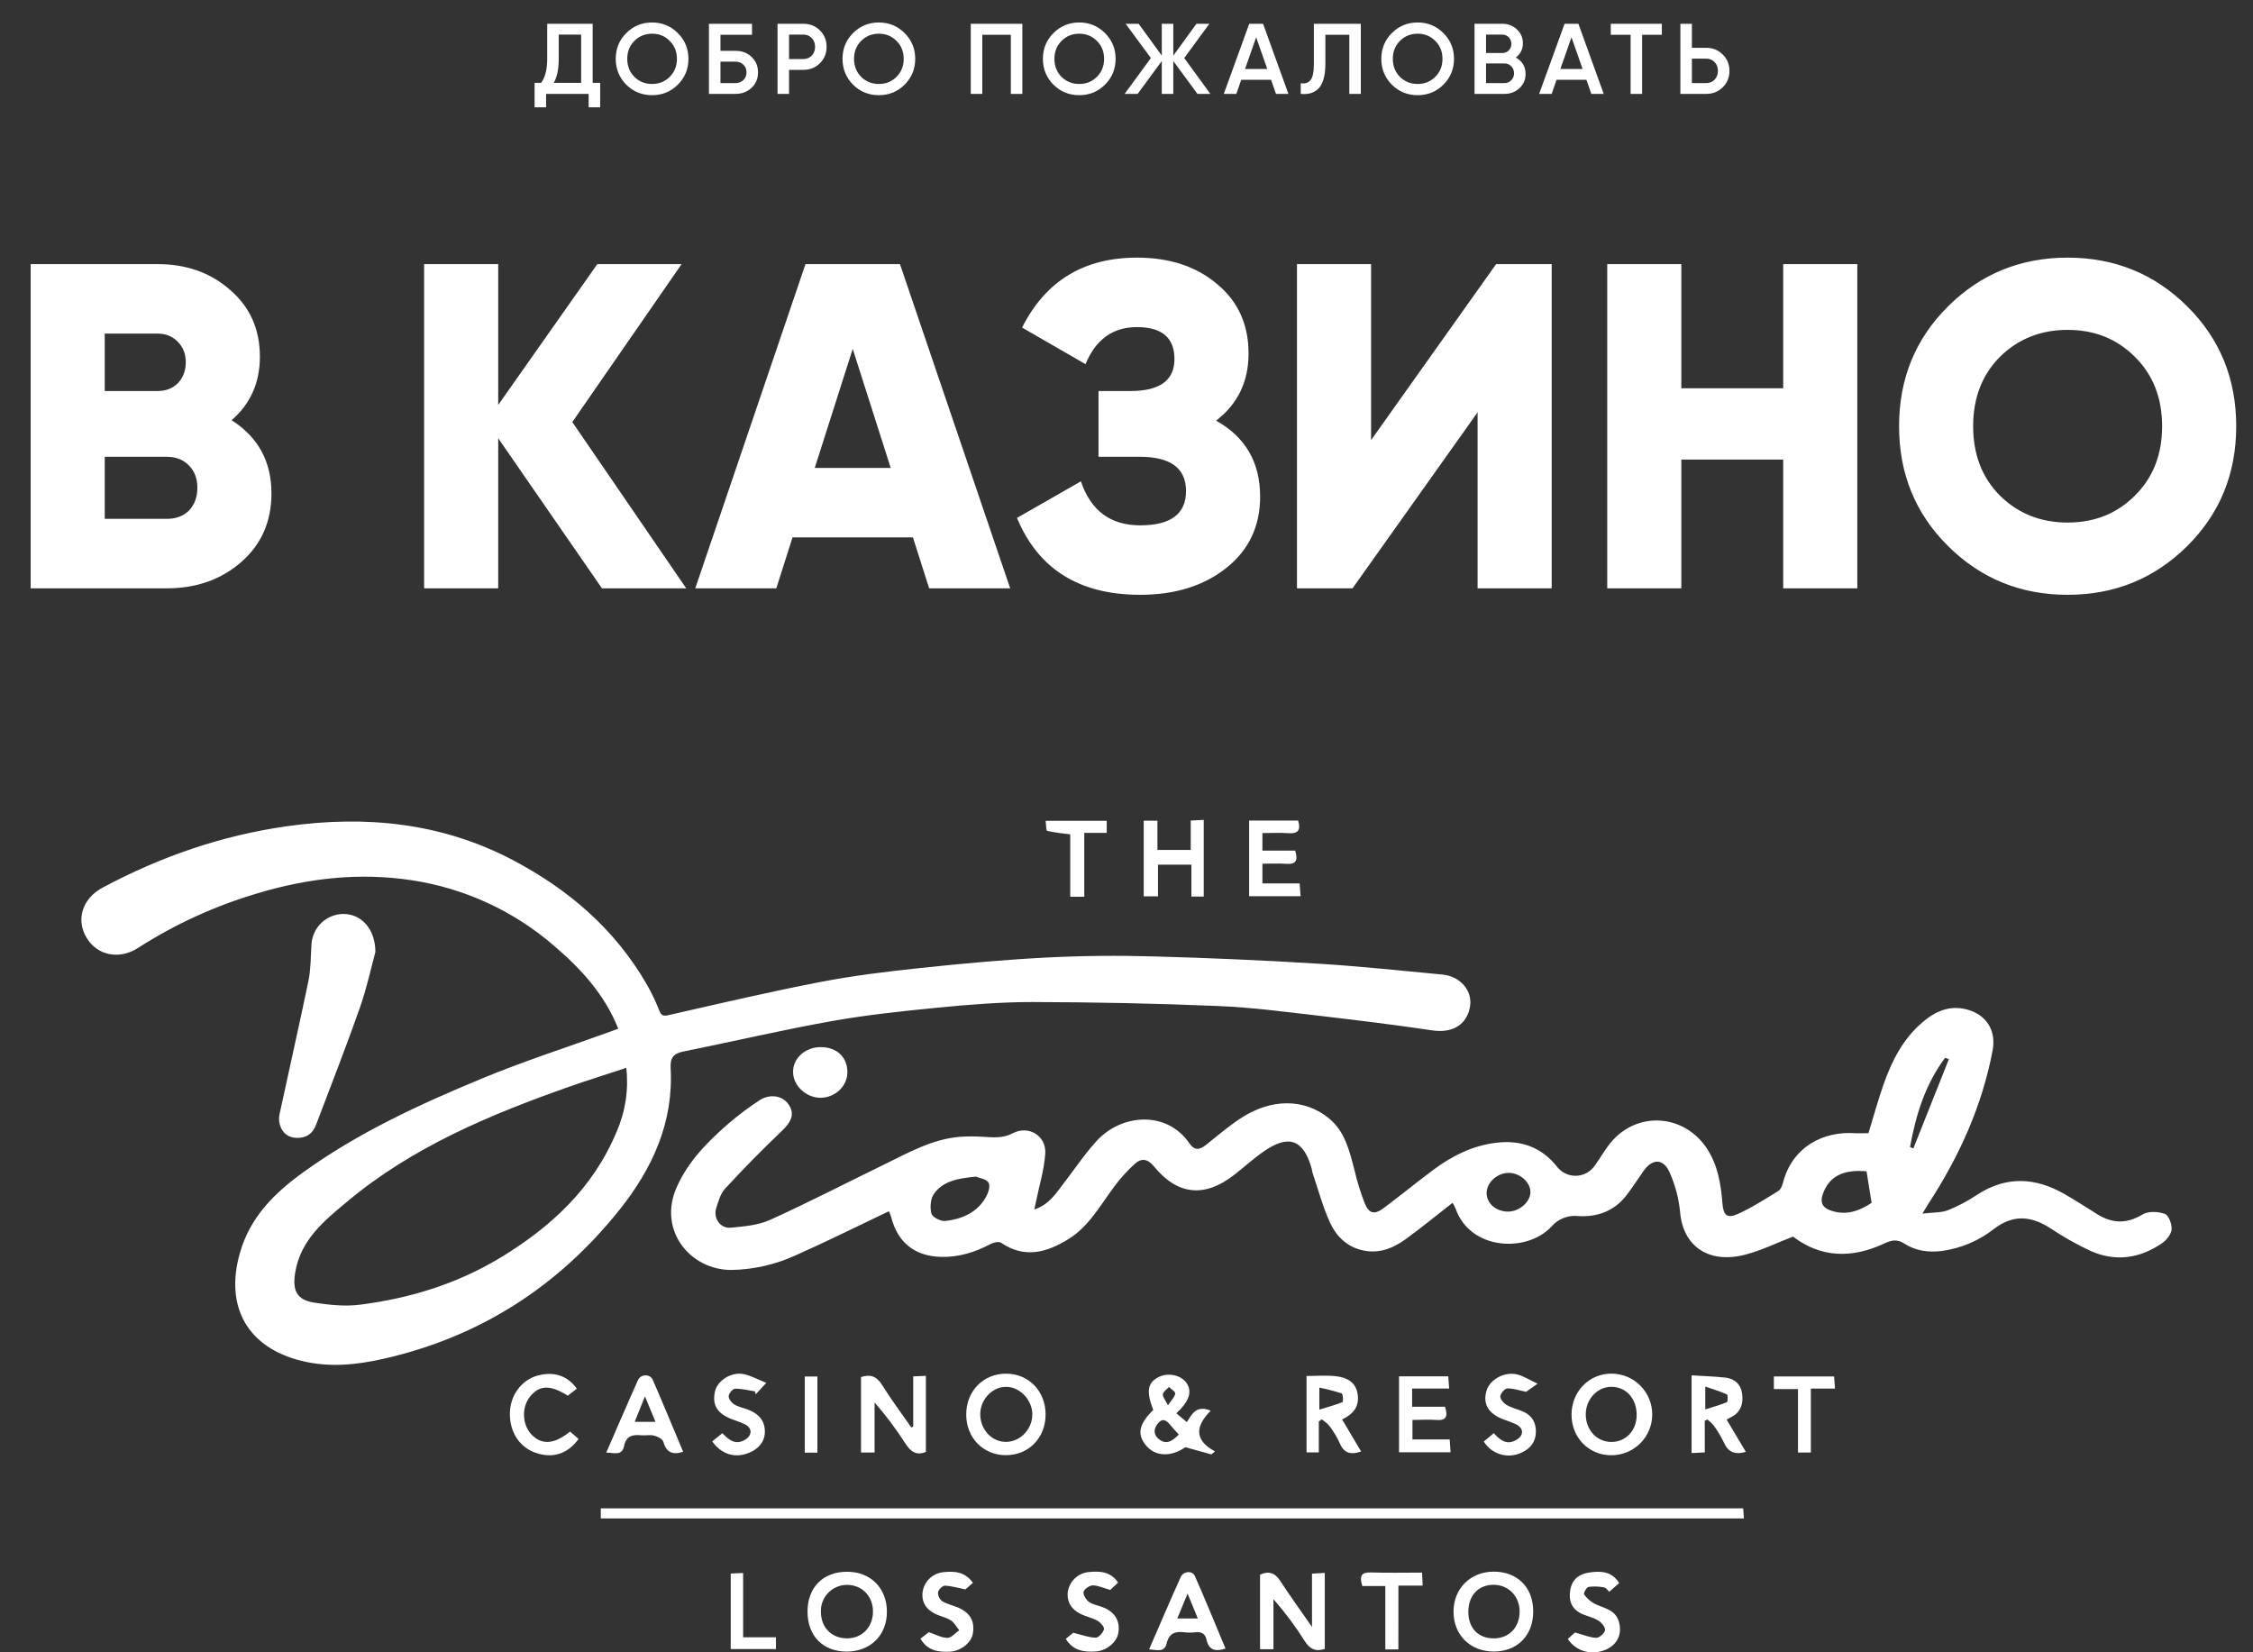 <svg width="360" height="264" viewBox="0 0 360 264" fill="none" xmlns="http://www.w3.org/2000/svg">
<rect x="0" y="0" width="360" height="264" fill="#333333" stroke="none"/>
<path d="M94.7 13.24H95.9V17.144H94.06V15H87.26V17.144H85.42V13.24H86.46C87.11 12.387 87.436 11.101 87.436 9.384V3.8L94.7 3.8V13.24ZM88.476 13.24H92.86V5.528H89.276V9.416C89.276 11.08 89.009 12.355 88.476 13.24ZM108.307 13.528C107.187 14.648 105.816 15.208 104.195 15.208C102.573 15.208 101.197 14.648 100.067 13.528C98.947 12.397 98.387 11.021 98.387 9.4C98.387 7.779 98.947 6.408 100.067 5.288C101.197 4.157 102.573 3.592 104.195 3.592C105.816 3.592 107.187 4.157 108.307 5.288C109.437 6.408 110.003 7.779 110.003 9.4C110.003 11.021 109.437 12.397 108.307 13.528ZM101.363 12.28C102.131 13.037 103.075 13.416 104.195 13.416C105.315 13.416 106.253 13.037 107.011 12.28C107.779 11.512 108.163 10.552 108.163 9.4C108.163 8.248 107.779 7.293 107.011 6.536C106.253 5.768 105.315 5.384 104.195 5.384C103.075 5.384 102.131 5.768 101.363 6.536C100.605 7.293 100.227 8.248 100.227 9.4C100.227 10.552 100.605 11.512 101.363 12.28ZM117.521 8.12C118.556 8.12 119.414 8.445 120.097 9.096C120.78 9.747 121.121 10.568 121.121 11.56C121.121 12.552 120.78 13.373 120.097 14.024C119.414 14.675 118.556 15 117.521 15L113.281 15V3.8H120.161V5.56H115.121V8.12L117.521 8.12ZM117.521 13.272C118.022 13.272 118.438 13.117 118.769 12.808C119.11 12.488 119.281 12.072 119.281 11.56C119.281 11.048 119.11 10.637 118.769 10.328C118.438 10.008 118.022 9.848 117.521 9.848L115.121 9.848V13.272L117.521 13.272ZM128.368 3.8C129.424 3.8 130.304 4.152 131.008 4.856C131.723 5.56 132.08 6.435 132.08 7.48C132.08 8.515 131.723 9.389 131.008 10.104C130.304 10.808 129.424 11.16 128.368 11.16H126.08V15H124.24V3.8L128.368 3.8ZM128.368 9.432C128.912 9.432 129.36 9.251 129.712 8.888C130.064 8.515 130.24 8.045 130.24 7.48C130.24 6.915 130.064 6.451 129.712 6.088C129.36 5.715 128.912 5.528 128.368 5.528H126.08V9.432H128.368ZM144.544 13.528C143.424 14.648 142.053 15.208 140.432 15.208C138.811 15.208 137.435 14.648 136.304 13.528C135.184 12.397 134.624 11.021 134.624 9.4C134.624 7.779 135.184 6.408 136.304 5.288C137.435 4.157 138.811 3.592 140.432 3.592C142.053 3.592 143.424 4.157 144.544 5.288C145.675 6.408 146.24 7.779 146.24 9.4C146.24 11.021 145.675 12.397 144.544 13.528ZM137.6 12.28C138.368 13.037 139.312 13.416 140.432 13.416C141.552 13.416 142.491 13.037 143.248 12.28C144.016 11.512 144.4 10.552 144.4 9.4C144.4 8.248 144.016 7.293 143.248 6.536C142.491 5.768 141.552 5.384 140.432 5.384C139.312 5.384 138.368 5.768 137.6 6.536C136.843 7.293 136.464 8.248 136.464 9.4C136.464 10.552 136.843 11.512 137.6 12.28ZM163.358 3.8V15H161.518V5.56H156.958V15H155.118V3.8L163.358 3.8ZM176.563 13.528C175.443 14.648 174.072 15.208 172.451 15.208C170.829 15.208 169.453 14.648 168.323 13.528C167.203 12.397 166.643 11.021 166.643 9.4C166.643 7.779 167.203 6.408 168.323 5.288C169.453 4.157 170.829 3.592 172.451 3.592C174.072 3.592 175.443 4.157 176.563 5.288C177.693 6.408 178.259 7.779 178.259 9.4C178.259 11.021 177.693 12.397 176.563 13.528ZM169.619 12.28C170.387 13.037 171.331 13.416 172.451 13.416C173.571 13.416 174.509 13.037 175.267 12.28C176.035 11.512 176.419 10.552 176.419 9.4C176.419 8.248 176.035 7.293 175.267 6.536C174.509 5.768 173.571 5.384 172.451 5.384C171.331 5.384 170.387 5.768 169.619 6.536C168.861 7.293 168.483 8.248 168.483 9.4C168.483 10.552 168.861 11.512 169.619 12.28ZM193.4 15H191.336L187.48 9.752V15H185.64V9.752L181.784 15L179.704 15L183.896 9.272L179.864 3.8H181.944L185.64 8.888V3.8H187.48V8.888L191.176 3.8H193.24L189.224 9.272L193.4 15ZM203.886 15L203.102 12.744H198.334L197.55 15H195.55L199.614 3.8H201.822L205.87 15H203.886ZM198.942 11.016H202.494L200.718 5.96L198.942 11.016ZM207.841 15V13.304C208.545 13.4 209.067 13.229 209.409 12.792C209.761 12.355 209.937 11.517 209.937 10.28V3.8H217.441V15H215.601V5.56H211.777V10.248C211.777 11.229 211.67 12.056 211.457 12.728C211.254 13.4 210.961 13.907 210.577 14.248C210.193 14.579 209.777 14.803 209.329 14.92C208.891 15.027 208.395 15.053 207.841 15ZM230.635 13.528C229.515 14.648 228.144 15.208 226.523 15.208C224.901 15.208 223.525 14.648 222.395 13.528C221.275 12.397 220.715 11.021 220.715 9.4C220.715 7.779 221.275 6.408 222.395 5.288C223.525 4.157 224.901 3.592 226.523 3.592C228.144 3.592 229.515 4.157 230.635 5.288C231.765 6.408 232.331 7.779 232.331 9.4C232.331 11.021 231.765 12.397 230.635 13.528ZM223.691 12.28C224.459 13.037 225.403 13.416 226.523 13.416C227.643 13.416 228.581 13.037 229.339 12.28C230.107 11.512 230.491 10.552 230.491 9.4C230.491 8.248 230.107 7.293 229.339 6.536C228.581 5.768 227.643 5.384 226.523 5.384C225.403 5.384 224.459 5.768 223.691 6.536C222.933 7.293 222.555 8.248 222.555 9.4C222.555 10.552 222.933 11.512 223.691 12.28ZM242.201 9.192C242.692 9.448 243.076 9.8 243.353 10.248C243.63 10.696 243.769 11.213 243.769 11.8C243.769 12.717 243.444 13.48 242.793 14.088C242.142 14.696 241.348 15 240.409 15H235.609V3.8L240.057 3.8C240.974 3.8 241.748 4.099 242.377 4.696C243.017 5.283 243.337 6.019 243.337 6.904C243.337 7.875 242.958 8.637 242.201 9.192ZM240.057 5.528H237.449V8.472H240.057C240.462 8.472 240.804 8.333 241.081 8.056C241.358 7.768 241.497 7.416 241.497 7C241.497 6.584 241.358 6.237 241.081 5.96C240.804 5.672 240.462 5.528 240.057 5.528ZM240.409 13.272C240.836 13.272 241.193 13.123 241.481 12.824C241.78 12.515 241.929 12.141 241.929 11.704C241.929 11.267 241.78 10.899 241.481 10.6C241.193 10.291 240.836 10.136 240.409 10.136H237.449V13.272H240.409ZM254.271 15L253.487 12.744H248.719L247.935 15H245.935L249.999 3.8H252.207L256.255 15H254.271ZM249.327 11.016H252.879L251.103 5.96L249.327 11.016ZM265.542 3.8V5.56H262.39V15H260.55V5.56H257.382V3.8H265.542ZM272.631 7.64C273.687 7.64 274.567 7.997 275.271 8.712C275.985 9.416 276.343 10.285 276.343 11.32C276.343 12.365 275.985 13.24 275.271 13.944C274.567 14.648 273.687 15 272.631 15H268.503V3.8L270.343 3.8V7.64H272.631ZM272.631 13.272C273.175 13.272 273.623 13.091 273.975 12.728C274.327 12.355 274.503 11.885 274.503 11.32C274.503 10.755 274.327 10.291 273.975 9.928C273.623 9.555 273.175 9.368 272.631 9.368H270.343V13.272H272.631Z" fill="white"/>
<path d="M37.012 67.138C41.255 69.851 43.376 73.749 43.376 78.83C43.376 83.319 41.773 86.97 38.566 89.782C35.359 92.594 31.388 94 26.652 94H4.896L4.896 42.2H25.172C29.809 42.2 33.682 43.581 36.79 46.344C39.947 49.057 41.526 52.609 41.526 57C41.526 61.144 40.021 64.523 37.012 67.138ZM25.172 53.3H16.736V62.476H25.172C26.504 62.476 27.589 62.057 28.428 61.218C29.267 60.33 29.686 59.22 29.686 57.888C29.686 56.556 29.267 55.471 28.428 54.632C27.589 53.744 26.504 53.3 25.172 53.3ZM26.652 82.9C28.132 82.9 29.316 82.456 30.204 81.568C31.092 80.631 31.536 79.422 31.536 77.942C31.536 76.462 31.092 75.278 30.204 74.39C29.316 73.453 28.132 72.984 26.652 72.984H16.736V82.9H26.652ZM109.651 94H96.183L79.607 70.024V94H67.767V42.2H79.607V64.696L95.443 42.2H108.911L91.447 67.434L109.651 94ZM148.465 94L145.875 85.86H126.635L124.045 94H111.095L128.707 42.2H143.803L161.415 94H148.465ZM130.187 74.76H142.323L136.255 55.742L130.187 74.76ZM194.322 67.212C199.008 69.827 201.352 73.872 201.352 79.348C201.352 84.084 199.551 87.883 195.95 90.744C192.348 93.605 187.76 95.036 182.186 95.036C172.467 95.036 165.906 90.941 162.502 82.752L172.714 76.906C174.292 81.593 177.45 83.936 182.186 83.936C187.07 83.936 189.512 82.111 189.512 78.46C189.512 74.809 187.045 72.984 182.112 72.984H175.526V62.476H180.632C185.318 62.476 187.662 60.774 187.662 57.37C187.662 53.966 185.664 52.264 181.668 52.264C177.82 52.264 175.082 54.237 173.454 58.184L163.316 52.338C167.065 44.889 173.182 41.164 181.668 41.164C186.897 41.164 191.164 42.57 194.47 45.382C197.824 48.145 199.502 51.845 199.502 56.482C199.502 60.971 197.775 64.548 194.322 67.212ZM236.1 94V65.88L216.12 94H207.24V42.2H219.08V70.32L239.06 42.2H247.94V94H236.1ZM284.934 42.2H296.774V94H284.934V73.428H268.654V94H256.814V42.2H268.654V62.032H284.934V42.2ZM349.474 87.266C344.244 92.446 337.88 95.036 330.382 95.036C322.883 95.036 316.519 92.446 311.29 87.266C306.06 82.086 303.446 75.697 303.446 68.1C303.446 60.503 306.06 54.114 311.29 48.934C316.519 43.754 322.883 41.164 330.382 41.164C337.88 41.164 344.244 43.754 349.474 48.934C354.703 54.114 357.318 60.503 357.318 68.1C357.318 75.697 354.703 82.086 349.474 87.266ZM319.578 79.2C322.488 82.061 326.09 83.492 330.382 83.492C334.674 83.492 338.25 82.061 341.112 79.2C344.022 76.339 345.478 72.639 345.478 68.1C345.478 63.561 344.022 59.861 341.112 57C338.25 54.139 334.674 52.708 330.382 52.708C326.09 52.708 322.488 54.139 319.578 57C316.716 59.861 315.286 63.561 315.286 68.1C315.286 72.639 316.716 76.339 319.578 79.2Z" fill="white"/>
<g clip-path="url(#clip0)">
<path d="M98.791 164.36C96.607 158.868 92.802 154.761 88.499 151.089C82.047 145.513 74.144 141.886 65.71 140.63C57.37 139.375 49.15 140.313 41.103 142.745C34.379 144.728 27.972 147.657 22.073 151.445C19.071 153.394 15.54 152.689 13.828 149.823C12.116 146.957 13.123 143.577 16.386 141.829C25.66 136.866 35.455 133.468 45.912 132.005C58.434 130.243 70.534 131.448 81.851 137.373C90.775 142.047 98.245 148.427 103.343 157.282C104.095 158.598 104.753 159.965 105.313 161.374C105.63 162.171 105.866 162.432 106.821 162.195C114.883 160.366 122.93 158.473 131.034 156.908C136.351 155.879 141.755 155.227 147.146 154.656C153.781 153.951 160.436 153.344 167.096 152.999C172.835 152.703 178.6 152.647 184.343 152.812C193.078 153.047 201.806 153.433 210.525 153.968C217.184 154.374 223.826 155.082 230.467 155.71C233.335 155.978 235.287 158.279 234.9 160.768C234.442 163.708 232.106 165.089 228.963 164.645C223.132 163.782 217.279 163.055 211.42 162.372C205.842 161.737 200.258 160.962 194.656 160.74C184.755 160.32 174.844 160.126 164.936 160.102C159.904 160.102 154.859 160.514 149.845 160.997C144.148 161.561 138.433 162.16 132.813 163.168C124.91 164.578 117.081 166.415 109.206 168.008C107.631 168.329 107.064 168.97 107.159 170.683C107.635 179.323 104.263 186.676 99.034 193.242C89.218 205.558 76.657 213.63 61.242 217.113C56.933 218.086 52.593 218.523 48.206 217.441C39.538 215.326 35.874 208.769 38.34 200.169C39.975 194.451 43.858 190.62 48.431 187.317C57.215 180.972 67 176.475 76.932 172.351C83.644 169.566 90.585 167.338 97.424 164.864C97.865 164.709 98.291 164.546 98.791 164.36ZM100.074 170.613C96.924 171.67 93.883 172.594 90.881 173.655C78.229 178.117 65.911 183.267 55.478 191.984C51.814 195.04 48.026 198.096 47.17 203.316C46.701 206.172 47.399 207.698 50.221 208.135C52.628 208.505 55.154 208.759 57.55 208.456C65.425 207.458 72.937 205.156 79.782 201.053C87.978 196.119 94.785 189.855 98.537 180.8C99.938 177.599 100.468 174.084 100.074 170.613Z" fill="white"/>
<path d="M165.27 193.252C167.659 192.455 168.73 190.661 169.974 189.05C171.736 186.777 173.321 184.366 175.259 182.265C179.237 177.944 186.449 177.411 190.057 182.684C190.85 183.851 191.685 183.742 192.682 182.942C194.465 181.514 196.206 180.034 198.108 178.765C203.006 175.483 208.368 175.462 212.294 178.641C214.918 180.756 215.62 183.879 216.426 186.942C216.842 188.75 217.388 190.526 218.061 192.254C218.766 193.936 219.615 194.116 221.07 193.037C223.752 191.045 226.331 188.923 229.009 186.928C231.996 184.701 235.273 183.051 239.022 182.593C242.958 182.099 246.312 183.255 248.81 186.438C249.17 186.896 249.632 187.262 250.159 187.509C250.686 187.756 251.263 187.877 251.845 187.862C252.426 187.846 252.996 187.695 253.509 187.421C254.022 187.146 254.464 186.755 254.8 186.28C255.79 184.905 256.604 183.372 257.742 182.138C262.079 177.439 269.291 178.183 272.783 183.573C274.499 186.223 274.975 189.195 275.221 192.24C275.373 194.147 275.926 194.736 277.638 193.982C279.911 192.974 282.021 191.592 284.15 190.295C284.527 190.066 284.766 189.47 284.89 188.997C286.415 183.09 291.489 180.77 296.21 181.052C296.971 181.098 297.736 181.052 298.557 181.052C299.342 178.497 300.051 175.874 300.949 173.319C302.27 169.533 304.071 165.984 307.203 163.319C309.236 161.592 311.512 160.555 314.292 161.292C317.389 162.11 318.992 164.637 318.397 167.817C316.716 176.724 313.052 184.785 308.133 192.332C307.922 192.656 307.728 192.991 307.175 193.901C308.87 193.703 310.159 193.788 311.255 193.365C312.878 192.717 314.428 191.898 315.878 190.922C320.553 187.855 325.218 188.102 329.908 190.795C331.67 191.81 333.396 192.931 335.133 194.013C337.54 195.508 339.844 195.568 342.367 194.035C343.269 193.485 344.833 193.569 345.911 193.946C346.521 194.165 347.053 195.578 346.996 196.414C346.94 197.186 346.204 198.116 345.506 198.603C341.951 201.07 338.057 201.652 334.062 199.879C331.84 198.844 329.702 197.638 327.667 196.273C324.605 194.295 321.741 193.978 318.651 196.326C316.252 198.215 313.397 199.436 310.374 199.865C308.176 200.157 306.114 199.865 304.328 198.723C303.067 197.901 302.186 198.162 300.998 198.723C295.893 201.084 290.953 200.982 286.503 197.581C283.899 198.582 281.433 199.808 278.822 200.478C273.026 201.969 268.897 199.131 268.453 193.608C268.237 191.465 267.685 189.369 266.818 187.397C265.828 185.071 264.042 185.057 262.59 187.122C261.649 188.462 260.779 189.858 259.771 191.13C257.823 193.552 255.191 194.482 252.147 194.302C251.351 194.214 250.546 194.323 249.802 194.62C249.058 194.917 248.399 195.393 247.883 196.005C243.909 200.217 234.931 199.752 232.592 193.132C232.452 192.804 232.289 192.487 232.102 192.184C229.544 194.175 227.102 196.181 224.548 198.032C222.726 199.35 220.672 200.214 218.329 199.882C215.51 199.48 213.601 197.722 212.501 195.3C211.349 192.78 210.634 190.058 209.736 187.425C209.658 187.203 209.655 186.964 209.591 186.72C208.291 182.099 205.958 181.2 202.009 183.918C200.321 185.078 198.802 186.474 197.182 187.736C192.453 191.408 188.134 190.968 184.357 186.326C183.384 185.131 182.373 185.025 181.376 185.917C180.165 187.007 179.065 188.215 178.092 189.523C175.844 192.512 174.044 195.91 170.763 197.954C167.317 200.097 163.745 201.151 159.957 198.564C159.605 198.317 158.749 198.515 158.266 198.772C155.799 200.08 153.227 200.887 150.398 200.823C146.17 200.721 143.415 198.536 142.382 194.391C142.286 194.097 142.168 193.811 142.03 193.534C137.027 195.91 132.119 198.363 127.105 200.584C123.914 202.045 120.459 202.836 116.951 202.91C110.298 202.984 105.045 196.544 108.142 189.66C110.024 185.455 113.149 182.339 116.528 179.413C118.045 178.123 119.641 176.929 121.305 175.836C122.983 174.711 125.016 175.039 125.981 176.431C127.038 177.94 126.517 179.202 124.836 180.792C121.742 183.724 118.762 186.784 115.869 189.91C115.122 190.721 114.763 191.962 114.431 193.083C113.952 194.676 115.118 196.315 116.764 196.156C118.878 195.959 121.143 195.772 123.043 194.912C129.156 192.145 135.121 189.061 141.156 186.121C145.078 184.211 148.908 182.008 153.389 181.634C154.612 181.553 155.838 181.553 157.061 181.634C158.682 181.722 160.232 181.916 161.817 181.074C164.361 179.731 167.215 181.475 167.018 184.348C166.842 186.932 166.049 189.473 165.531 192.036C165.447 192.367 165.38 192.684 165.27 193.252ZM155.937 188C153.055 188.271 150.694 188.705 149.242 190.735C148.675 191.514 148.569 192.924 148.83 193.908C148.985 194.482 150.31 195.162 151.032 195.085C153.499 194.813 155.817 193.894 157.272 191.712C157.776 190.954 158.283 189.731 157.998 189.05C157.713 188.37 156.402 188.211 155.937 188ZM298.25 187.147C294.41 186.819 292.239 187.996 291.256 190.813C290.833 192.018 291.133 192.868 292.313 193.333C294.85 194.32 297.045 193.516 299.054 192.195C298.786 190.432 298.525 188.842 298.25 187.147ZM241.016 193.583C242.838 193.566 244.6 191.962 244.54 190.379C244.48 188.797 242.753 187.355 241.016 187.401C239.156 187.45 237.528 188.973 237.546 190.647C237.563 192.321 239.1 193.604 241.016 193.583ZM311.407 169.227L310.797 169.015C307.626 173.263 306.121 178.159 305.195 183.284L305.73 183.495L311.407 169.227Z" fill="white"/>
<path d="M96 242.607V241H278.54C278.575 241.479 278.607 241.969 278.653 242.607H96Z" fill="white"/>
<path d="M59.984 152.093C59.343 154.448 58.624 157.821 57.493 161.046C55.291 167.306 52.86 173.485 50.51 179.693C49.981 181.103 48.991 181.839 47.42 181.808C45.979 181.762 45.123 181 44.718 179.724C44.561 179.175 44.543 178.595 44.665 178.036C46.194 170.909 47.815 163.817 49.291 156.697C49.675 154.821 49.643 152.858 49.767 150.93C49.83 149.605 50.402 148.356 51.364 147.443C52.326 146.53 53.603 146.024 54.928 146.03C57.691 146.066 59.953 148.325 59.984 152.093Z" fill="white"/>
<path d="M193.454 225.389C191.188 227.708 190.586 229.971 194.138 231.903L193.556 232.378L189.402 231.233C187.158 232.798 184.575 232.794 183.06 230.88C181.651 229.118 182.003 227.507 184.272 225.279C183.155 222.357 183.342 221.018 184.998 220.091C186.509 219.241 188.676 219.65 189.578 220.954C190.537 222.329 190.047 223.88 187.961 225.812L189.645 227.222C190.445 225.97 191.125 224.437 193.454 225.389ZM188.359 229.21C187.862 228.656 187.394 228.17 186.967 227.648C186.375 226.925 185.787 226.509 185.019 227.433C184.314 228.286 184.293 229.178 185.107 229.883C186.312 230.93 187.309 230.278 188.359 229.21ZM186.629 224.529C187.207 223.654 187.721 223.186 187.785 222.664C187.82 222.354 187.147 221.959 186.791 221.606C186.439 221.987 185.868 222.34 185.808 222.763C185.748 223.186 186.203 223.668 186.629 224.529Z" fill="white"/>
<path d="M145.92 227.955V219.915L147.946 219.827V231.984C146.357 232.633 145.48 231.882 144.659 230.627C143.189 228.325 141.547 226.138 139.747 224.085V232.076H137.58V220.021C139.07 219.538 140.068 219.883 140.931 221.268C142.382 223.598 144.035 225.801 145.603 228.057L145.92 227.955Z" fill="white"/>
<path d="M203.482 263.514H201.339V251.596C202.685 250.987 203.693 251.244 204.556 252.576C206.082 254.927 207.727 257.197 209.64 259.947V251.431L211.684 251.314V263.461C210.225 263.94 209.288 263.496 208.467 262.185C206.986 259.833 205.318 257.603 203.482 255.516V263.514Z" fill="white"/>
<path d="M257.524 219.474C259.252 219.483 260.907 220.179 262.122 221.409C263.338 222.638 264.016 224.301 264.007 226.03C263.997 227.76 263.302 229.414 262.073 230.631C260.844 231.847 259.182 232.525 257.453 232.516C253.838 232.516 251.086 229.664 251.111 225.981C251.136 222.297 253.961 219.446 257.524 219.474ZM261.516 226.139C261.547 223.496 259.867 221.596 257.481 221.582C255.244 221.582 253.401 223.538 253.384 225.963C253.366 228.388 255.071 230.334 257.383 230.39C259.694 230.447 261.487 228.656 261.519 226.143L261.516 226.139Z" fill="white"/>
<path d="M135.294 263.887C131.488 263.887 129.029 261.374 129.032 257.493C129.036 253.612 131.524 251.12 135.375 251.131C139.127 251.131 141.717 253.767 141.717 257.536C141.717 261.304 139.042 263.887 135.294 263.887ZM135.346 261.772C137.728 261.772 139.458 260.01 139.49 257.543C139.522 255.075 137.774 253.253 135.399 253.228C134.829 253.218 134.263 253.326 133.737 253.544C133.21 253.762 132.733 254.086 132.337 254.495C131.94 254.905 131.632 255.392 131.432 255.926C131.231 256.46 131.143 257.029 131.171 257.599C131.206 260.077 132.919 261.772 135.346 261.772Z" fill="white"/>
<path d="M244.987 257.476C244.987 261.3 242.461 263.873 238.691 263.877C234.921 263.88 232.268 261.237 232.254 257.532C232.24 253.827 234.946 251.131 238.638 251.113C242.464 251.099 244.984 253.62 244.987 257.476ZM238.645 261.783C241.073 261.783 242.771 260.084 242.817 257.588C242.863 255.093 241.055 253.2 238.628 253.214C236.2 253.228 234.621 254.945 234.621 257.543C234.621 260.14 236.214 261.772 238.649 261.772L238.645 261.783Z" fill="white"/>
<path d="M167.074 226.001C167.074 229.734 164.372 232.508 160.732 232.505C157.093 232.501 154.39 229.731 154.39 225.998C154.39 222.265 157.11 219.491 160.732 219.48C164.354 219.47 167.074 222.258 167.074 226.001ZM164.96 225.952C164.918 223.636 162.945 221.585 160.76 221.585C158.47 221.585 156.532 223.735 156.635 226.15C156.737 228.564 158.601 230.457 160.863 230.379C163.125 230.302 164.989 228.247 164.946 225.952H164.96Z" fill="white"/>
<path d="M210.729 227.13V232.065H208.767V219.851C210.363 219.851 211.938 219.71 213.484 219.89C215.186 220.088 216.656 220.803 216.944 222.798C217.205 224.684 216.307 225.918 214.45 226.792C215.465 228.498 216.462 230.172 217.494 231.917C215.877 232.467 214.76 232.241 214.076 230.592C213.641 229.633 213.099 228.726 212.463 227.888C212.146 227.44 211.628 227.141 211.198 226.771L210.729 227.13ZM210.814 225.223C212.223 224.786 213.41 224.483 214.52 224.021C214.661 223.961 214.591 222.71 214.39 222.636C213.216 222.261 212.022 221.951 210.814 221.705V225.223Z" fill="white"/>
<path d="M192.341 143.252H190.368V138.155H185.033V143.21H182.75V131.127H184.942V135.797H190.262V131.102L192.341 131V143.252Z" fill="white"/>
<path d="M272.406 232.061L270.292 232.171V219.749C272.078 219.858 273.865 219.915 275.641 220.102C277.142 220.257 278.142 221.141 278.361 222.65C278.597 224.275 278.16 225.678 276.539 226.464C276.345 226.559 276.159 226.675 275.894 226.816C276.951 228.579 277.945 230.26 278.963 231.977C277.201 232.477 276.113 232.016 275.44 230.45C274.984 229.502 274.441 228.598 273.819 227.75C273.523 227.4 273.188 227.083 272.822 226.806L272.396 227L272.406 232.061ZM272.48 221.543V225.188C273.787 224.768 274.897 224.483 275.944 224.025C276.102 223.954 276.106 222.876 275.944 222.795C274.904 222.322 273.805 222.001 272.48 221.543Z" fill="white"/>
<path d="M225.637 221.853V224.761H230.89C231.398 226.302 231.098 227.021 229.481 226.876C228.265 226.781 227.036 226.876 225.693 226.876V229.989H231.641C231.694 230.694 231.736 231.303 231.785 232.04H223.547V219.911H231.412C231.458 220.521 231.5 221.074 231.556 221.853H225.637Z" fill="white"/>
<path d="M207.424 131.103C207.886 132.646 207.4 133.249 205.846 133.126C204.514 133.024 203.168 133.105 201.717 133.105V135.903H206.952C207.439 137.458 207.097 138.152 205.49 138.018C204.278 137.93 203.052 138.001 201.717 138.001V141.145H207.664C207.72 141.85 207.763 142.46 207.819 143.196H199.595V131.103H207.424Z" fill="white"/>
<path d="M109.157 231.967C107.342 232.534 106.447 231.967 105.986 230.349C105.863 229.908 105.059 229.517 104.499 229.376C103.84 229.21 103.09 229.397 102.403 229.323C101.025 229.178 100.042 229.474 99.721 231.039C99.386 232.679 98.104 232.097 96.871 232.097C98.594 228.146 100.236 224.307 101.944 220.504C102.385 219.52 103.879 219.492 104.302 220.461C105.947 224.233 107.511 228.047 109.157 231.967ZM104.735 227.173C104.175 225.816 103.678 224.628 103.058 223.102C102.438 224.642 101.955 225.84 101.416 227.173H104.735Z" fill="white"/>
<path d="M195.822 263.404C194.208 263.923 193.151 263.665 192.792 261.995C192.587 261.025 191.964 260.683 190.991 260.8C190.406 260.872 189.814 260.872 189.229 260.8C187.767 260.613 186.781 260.969 186.411 262.597C186.058 264.085 184.843 263.609 183.61 263.528C185.318 259.601 186.953 255.773 188.666 251.97C189.103 251.008 190.537 250.912 190.931 251.818C192.612 255.643 194.194 259.513 195.822 263.404ZM191.396 258.6C190.836 257.232 190.357 256.069 189.761 254.621L188.112 258.6H191.396Z" fill="white"/>
<path d="M92.171 221.878L90.726 222.999C87.939 221.237 86.192 221.29 84.708 223.133C83.299 224.86 83.436 227.687 84.965 229.245C86.604 230.912 88.573 230.771 91.089 228.727L92.449 229.915C90.687 232.322 88.316 233.059 85.596 232.129C83.034 231.254 81.445 228.84 81.47 225.854C81.495 223.034 83.232 220.602 85.698 219.844C88.355 219.044 90.649 219.728 92.171 221.878Z" fill="white"/>
<path d="M250.515 261.864L251.661 260.834C252.954 261.187 253.993 261.638 255.054 261.688C255.533 261.709 256.361 260.983 256.463 260.489C256.548 260.048 255.949 259.284 255.455 258.97C254.684 258.476 253.739 258.265 252.883 257.912C251.171 257.179 250.611 255.833 250.903 254.06C251.196 252.287 252.393 251.448 254.014 251.24C255.776 250.997 257.538 251.028 258.718 252.928L257.15 254.338C256.836 254.056 256.607 253.672 256.329 253.633C255.503 253.472 254.656 253.443 253.82 253.549C253.5 253.609 252.989 254.585 253.116 254.751C253.556 255.373 254.135 255.885 254.807 256.245C256.29 256.975 258.137 257.169 258.683 259.132C259.229 261.095 258.45 262.756 256.59 263.58C254.331 264.536 251.833 263.887 250.515 261.864Z" fill="white"/>
<path d="M122.447 220.955L120.749 222.777L120.643 222.312C119.586 222.149 118.529 221.864 117.455 221.885C117.081 221.885 116.464 222.625 116.433 223.062C116.401 223.5 116.88 224.12 117.303 224.381C117.927 224.776 118.712 224.927 119.417 225.184C121.105 225.801 122.236 226.89 122.215 228.79C122.215 230.518 120.907 231.868 118.899 232.382C116.986 232.872 115.076 232.128 113.808 230.302L115.418 228.991C116.475 230.084 117.557 230.969 119.096 230.01C120.217 229.305 120.213 228.184 119.04 227.571C118.351 227.26 117.645 226.987 116.926 226.753C114.583 225.84 113.773 224.501 114.241 222.329C114.594 220.634 116.771 219.182 118.765 219.538C119.903 219.742 120.971 220.366 122.447 220.955Z" fill="white"/>
<path d="M131.15 167.306C133.733 167.306 135.431 168.941 135.403 171.37C135.375 173.552 133.444 175.378 131.136 175.399C128.828 175.42 126.732 173.481 126.721 171.282C126.711 169.082 128.641 167.306 131.15 167.306Z" fill="white"/>
<path d="M178.663 252.858L177.402 254.039C176.288 253.725 175.439 253.302 174.583 253.312C174.065 253.312 173.219 253.929 173.135 254.37C173.05 254.811 173.558 255.656 174.04 255.974C174.745 256.439 175.675 256.548 176.471 256.901C178.275 257.708 179.026 259.153 178.677 261C178.399 262.445 176.757 263.757 175.104 263.866C173.212 263.989 171.465 263.771 170.298 261.85L171.493 260.877C172.944 261.229 174.009 261.652 175.073 261.663C175.541 261.663 176.249 260.88 176.401 260.33C176.496 259.978 175.858 259.241 175.386 258.973C174.537 258.49 173.529 258.3 172.652 257.863C171.218 257.158 170.432 255.96 170.623 254.317C170.752 253.505 171.146 252.758 171.742 252.192C172.338 251.626 173.103 251.271 173.92 251.183C175.724 250.997 177.444 251.078 178.663 252.858Z" fill="white"/>
<path d="M147.079 261.821L148.411 260.785C149.524 261.155 150.465 261.698 151.406 261.694C152.026 261.694 152.65 260.912 153.273 260.478C152.836 259.943 152.495 259.262 151.945 258.906C151.24 258.441 150.331 258.275 149.546 257.909C148.016 257.204 147.185 255.984 147.432 254.275C147.569 253.465 147.97 252.724 148.573 252.167C149.176 251.61 149.947 251.269 150.765 251.197C152.509 251.011 154.172 251.113 155.465 252.896L154.246 253.954C152.97 253.697 151.966 253.376 150.958 253.355C150.581 253.355 149.947 254.003 149.88 254.43C149.874 254.702 149.932 254.972 150.05 255.217C150.168 255.462 150.343 255.675 150.56 255.84C151.342 256.312 152.29 256.506 153.139 256.872C155.053 257.701 155.817 259.135 155.433 261.081C155.148 262.526 153.509 263.788 151.818 263.901C149.933 263.989 148.203 263.767 147.079 261.821Z" fill="white"/>
<path d="M238.688 228.991C239.745 230.169 240.847 230.972 242.373 230.013C243.504 229.308 243.472 228.205 242.285 227.588C241.595 227.277 240.89 227.003 240.171 226.767C237.789 225.836 236.898 224.3 237.532 222.185C238.078 220.362 240.492 219.065 242.535 219.633C243.504 219.904 244.388 220.475 245.685 221.085L243.846 222.382C242.891 222.185 241.88 221.829 240.869 221.839C240.456 221.839 239.766 222.622 239.73 223.087C239.695 223.552 240.259 224.197 240.728 224.472C241.513 224.938 242.447 225.149 243.303 225.505C244.772 226.111 245.445 227.268 245.417 228.819C245.389 230.369 244.526 231.462 243.145 232.083C242.098 232.596 240.897 232.7 239.777 232.374C238.657 232.048 237.699 231.316 237.091 230.32L238.688 228.991Z" fill="white"/>
<path d="M287.296 221.942H283.441V219.922H293.064C293.11 220.528 293.152 221.082 293.208 221.861H289.35V232.083H287.296V221.942Z" fill="white"/>
<path d="M173.254 143.281H171.01V133.302C169.773 133.187 168.543 133.007 167.325 132.763C167.141 132.717 167.17 131.808 167.081 131.148H176.838V133.073H173.254V143.281Z" fill="white"/>
<path d="M223.442 263.535H221.356V253.408H217.677C217.244 251.959 217.364 251.184 219.066 251.24C221.743 251.332 224.425 251.265 227.226 251.265C227.261 252.019 227.289 252.576 227.324 253.345H223.449L223.442 263.535Z" fill="white"/>
<path d="M116.76 263.478V251.416L118.744 251.328V261.6H123.987V263.478H116.76Z" fill="white"/>
<path d="M130.611 232.1H128.592V219.936H130.611V232.1Z" fill="white"/>
</g>
<defs>
<clipPath id="clip0">
<rect width="334" height="133" fill="white" transform="translate(13 131)"/>
</clipPath>
</defs>
</svg>
